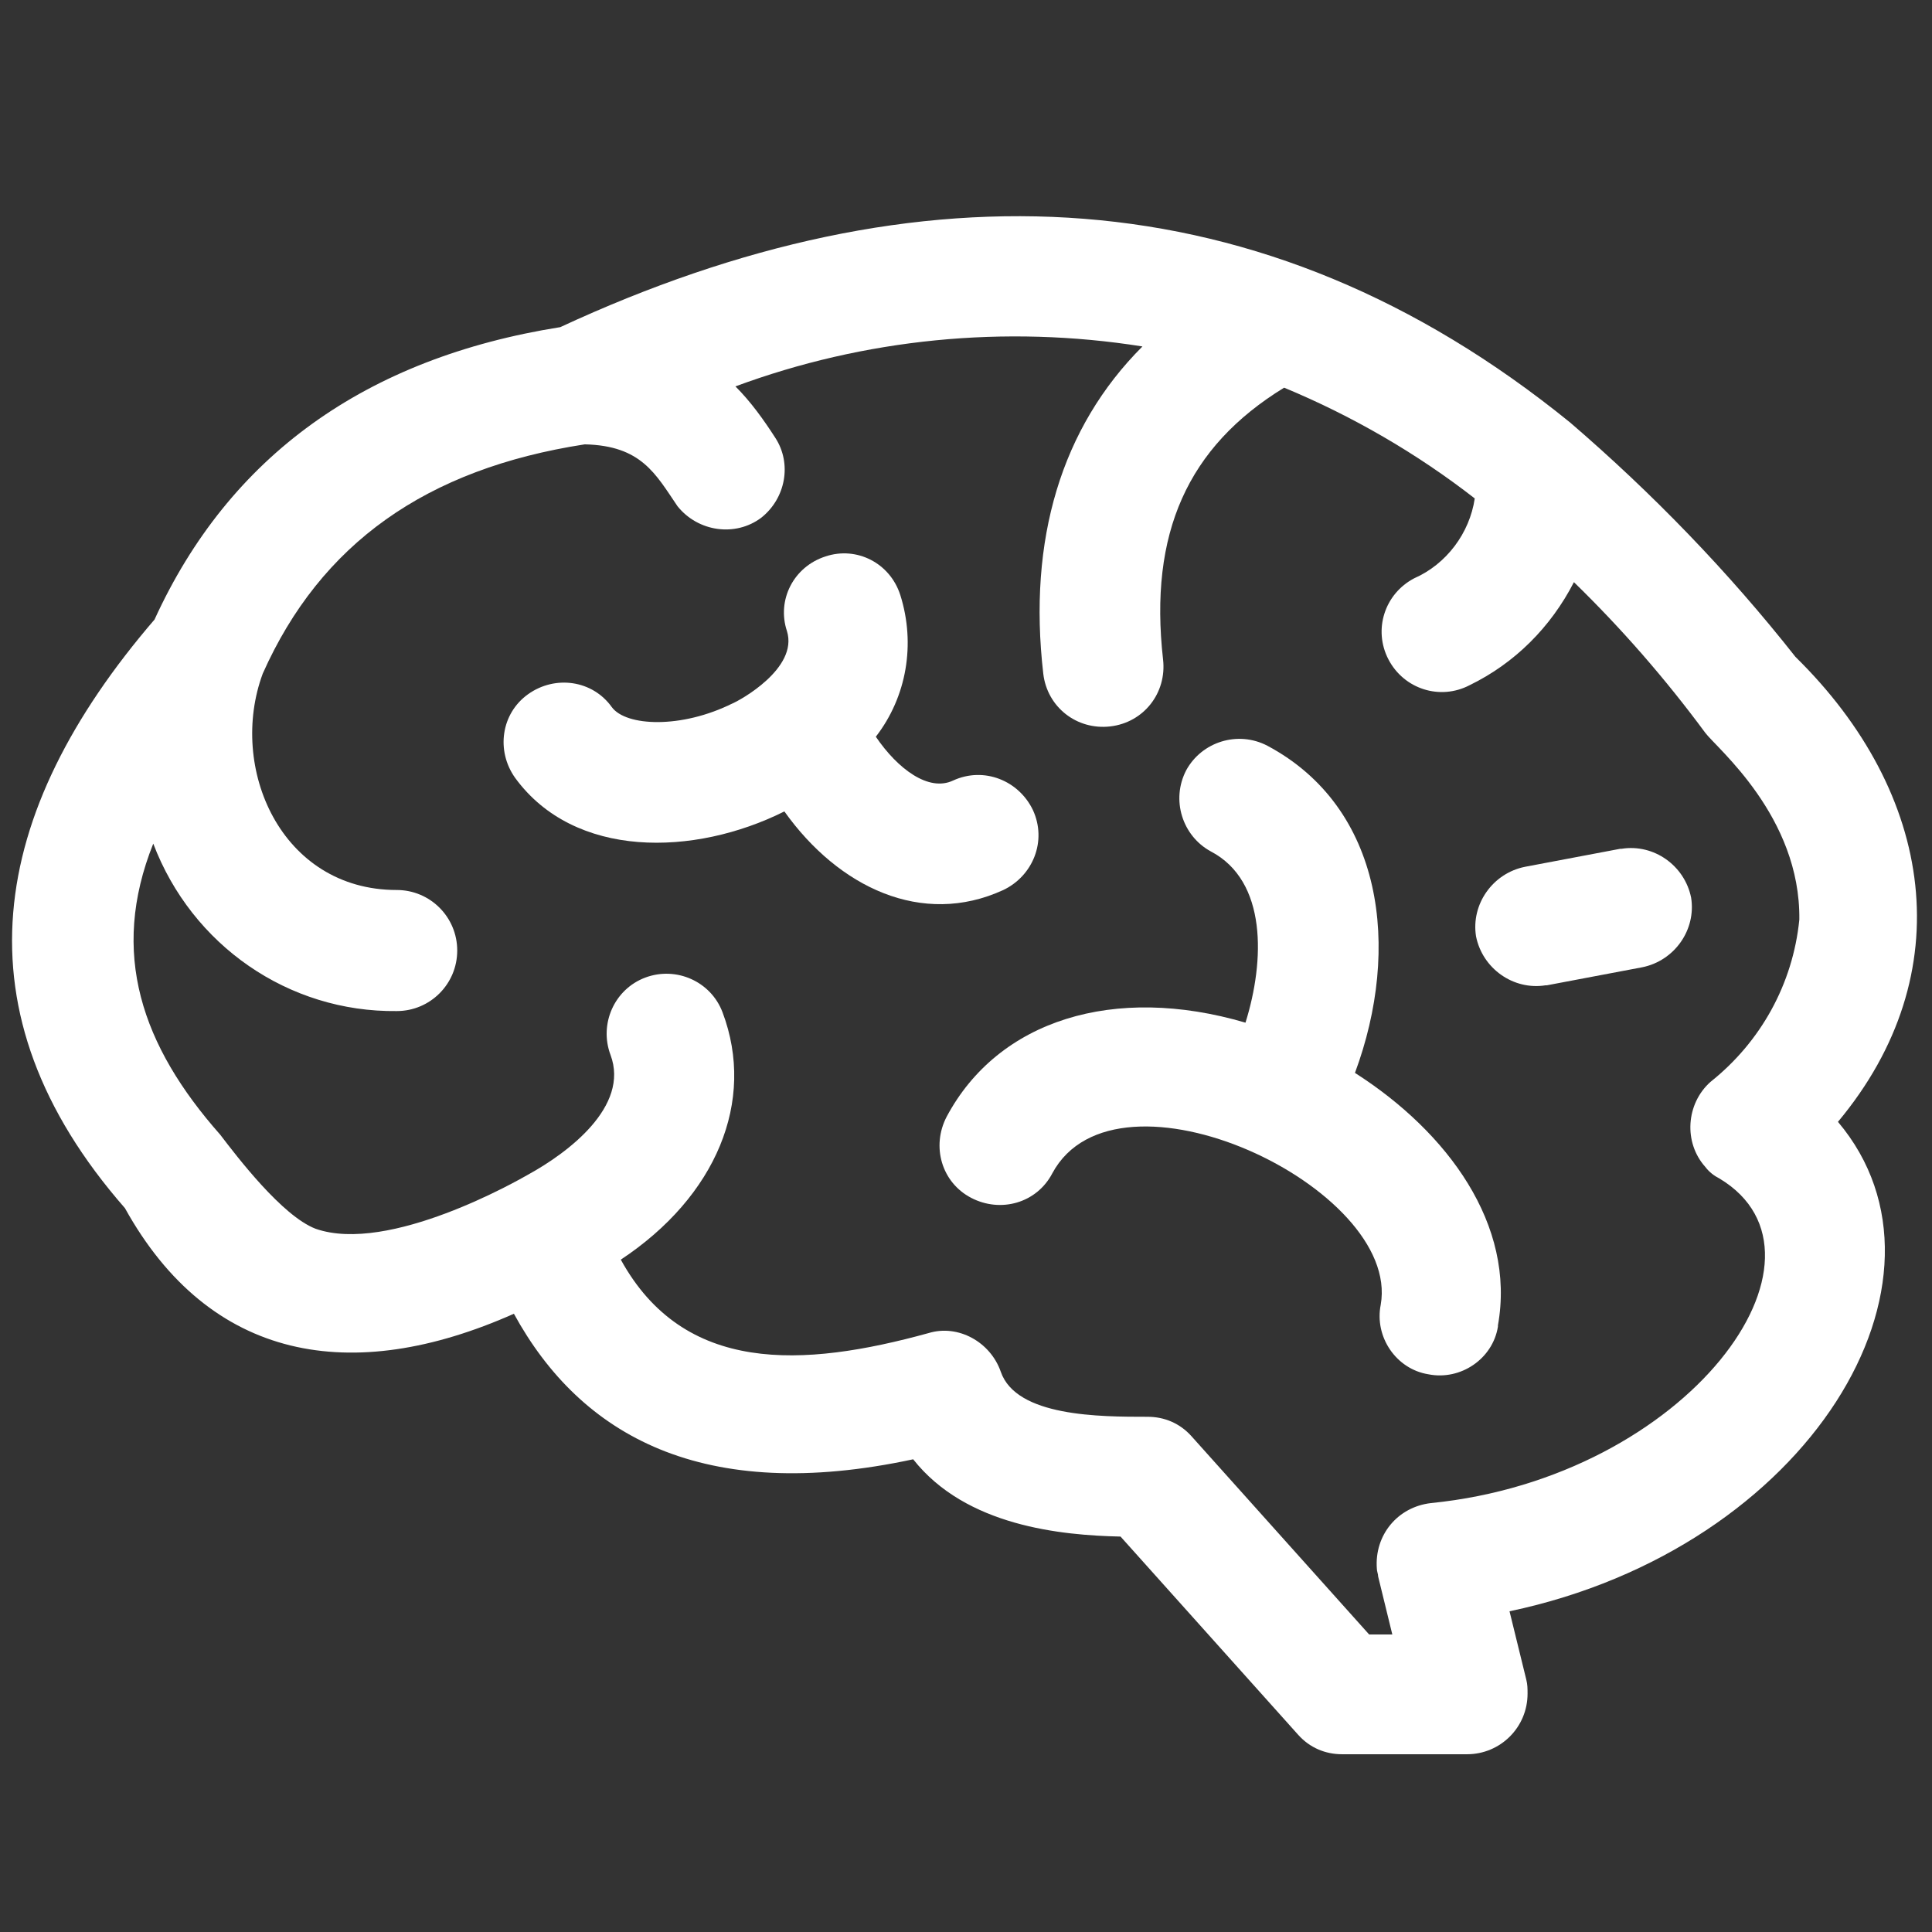 <?xml version="1.0" encoding="utf-8"?>
<!-- Generator: Adobe Illustrator 25.4.1, SVG Export Plug-In . SVG Version: 6.00 Build 0)  -->
<svg version="1.1" id="Layer_1" xmlns="http://www.w3.org/2000/svg" xmlns:xlink="http://www.w3.org/1999/xlink" x="0px" y="0px"
	 viewBox="0 0 150 150" style="enable-background:new 0 0 150 150;" xml:space="preserve">
<rect x="0" y="0" width="150" height="150" fill="#333333" stroke="none"/>
<style type="text/css">
	.st0{fill:#FFFFFF;}
</style>
<g id="brain_1_" transform="translate(-0.001 -49.101)">
	<path id="Path_7701" class="st0" d="M139.4,100.1c-5.2-6.6-11.1-12.7-17.5-18.2C98,62.5,71.3,61.6,43.5,74.5
		c-15.1,2.4-25.7,10-31.5,22.7c-12.9,15-15.6,30.5-2.3,45.7c6.6,11.9,17.6,13.8,30.2,8.2c5.2,9.5,14.7,14.8,31,11.3
		c4.1,5.2,11.5,5.9,16.1,6l13.8,15.4c0.9,1,2.1,1.5,3.4,1.5h9.7c2.6,0,4.7-2.1,4.7-4.7c0-0.4,0-0.7-0.1-1.1l-1.3-5.3
		c23.3-4.9,35.8-25.8,25.5-38C152.3,124.7,150.2,110.7,139.4,100.1L139.4,100.1z M132.8,133.1c-1.9,1.7-2.1,4.7-0.4,6.6
		c0.3,0.4,0.7,0.7,1.1,0.9c10,6-2.4,23.2-22.4,25.2c-2.6,0.3-4.4,2.5-4.2,5.1c0,0.2,0.1,0.4,0.1,0.6l1.1,4.5h-1.8l-13.8-15.4
		c-0.9-1-2.1-1.5-3.4-1.5c-3.7,0-10.2,0-11.4-3.5c-0.8-2.3-3.3-3.7-5.6-3c-9.8,2.7-19,3.2-23.9-5.7c7.4-4.9,10.5-12.3,7.9-19.2
		c-0.9-2.4-3.6-3.6-6-2.7c-2.4,0.9-3.6,3.6-2.7,6c1.5,4-3.3,7.6-6.4,9.3c-0.7,0.4-10.8,6.2-16.5,4.2c-2.6-1-6.1-5.6-7.4-7.3
		c-6.1-6.9-8.6-14.1-5.2-22.6c3,7.9,10.5,13.1,18.9,13c2.6,0,4.7-2.1,4.7-4.7c0-2.6-2.1-4.7-4.7-4.7c-9,0-13.1-9.5-10.4-16.8
		c4.5-10.1,12.7-15.9,25-17.8c4.4,0.1,5.5,2.3,7.2,4.8c1.6,2,4.5,2.4,6.5,0.9c1.9-1.5,2.4-4.2,1.1-6.2c-0.9-1.4-1.9-2.8-3.1-4
		C67.1,75.4,78,74.3,88.7,76c-6.3,6.3-8.9,15-7.7,25.4c0.3,2.6,2.6,4.4,5.2,4.1c2.6-0.3,4.4-2.6,4.1-5.2l0,0
		c-1.1-9.8,1.9-16.5,9.4-21.1c5.3,2.2,10.3,5.1,14.8,8.6c-0.4,2.7-2.2,5.1-4.7,6.2c-2.3,1.2-3.2,4-2,6.3c1.2,2.3,4,3.2,6.3,2
		c3.5-1.7,6.3-4.5,8.1-8c3.7,3.6,7.1,7.5,10.2,11.7c0.9,1.2,7.4,6.5,7.3,14.5C139.2,125.5,136.7,130,132.8,133.1L132.8,133.1z"/>
	<path id="Path_7702" class="st0" d="M105.2,132.4c3.6-9.7,2.2-20.6-6.8-25.4c-2.3-1.2-5.1-0.3-6.3,1.9c-1.2,2.3-0.3,5.1,1.9,6.3
		c4.4,2.3,4.2,8.5,2.7,13.3c-10.2-3-19.2-0.2-23.2,7.3c-1.2,2.3-0.4,5.1,1.9,6.3c2.3,1.2,5.1,0.4,6.3-1.9c5-9.3,27.1,1.1,25.5,10.2
		c-0.5,2.5,1.2,5,3.7,5.4c2.5,0.5,5-1.2,5.4-3.7c0,0,0-0.1,0-0.1C117.7,144.2,112.4,137,105.2,132.4z"/>
	<path id="Path_7703" class="st0" d="M77.9,118.2c2.3-1.1,3.4-3.8,2.3-6.2c-1.1-2.3-3.8-3.4-6.2-2.3c-1.9,0.9-4.3-0.9-6-3.4
		c2.4-3.1,3.1-7.2,1.9-11c-0.8-2.5-3.4-3.8-5.8-3c-2.5,0.8-3.8,3.4-3,5.8c0.9,2.9-3.7,5.4-4.2,5.6c-4,2-8.3,1.8-9.4,0.3
		c-1.5-2.1-4.4-2.5-6.5-1c-2.1,1.5-2.5,4.4-1,6.5c4.6,6.3,13.9,6.1,20.9,2.6C65.1,118,71.6,121.1,77.9,118.2z"/>
	<path id="Path_7704" class="st0" d="M125.8,115l-7.4,1.4c-2.5,0.5-4.2,2.9-3.8,5.4c0.5,2.5,2.9,4.2,5.4,3.8c0,0,0.1,0,0.1,0
		l7.4-1.4c2.5-0.5,4.2-2.9,3.8-5.4c-0.5-2.5-2.9-4.2-5.4-3.8C125.9,115,125.9,115,125.8,115z"/>
</g>
</svg>

